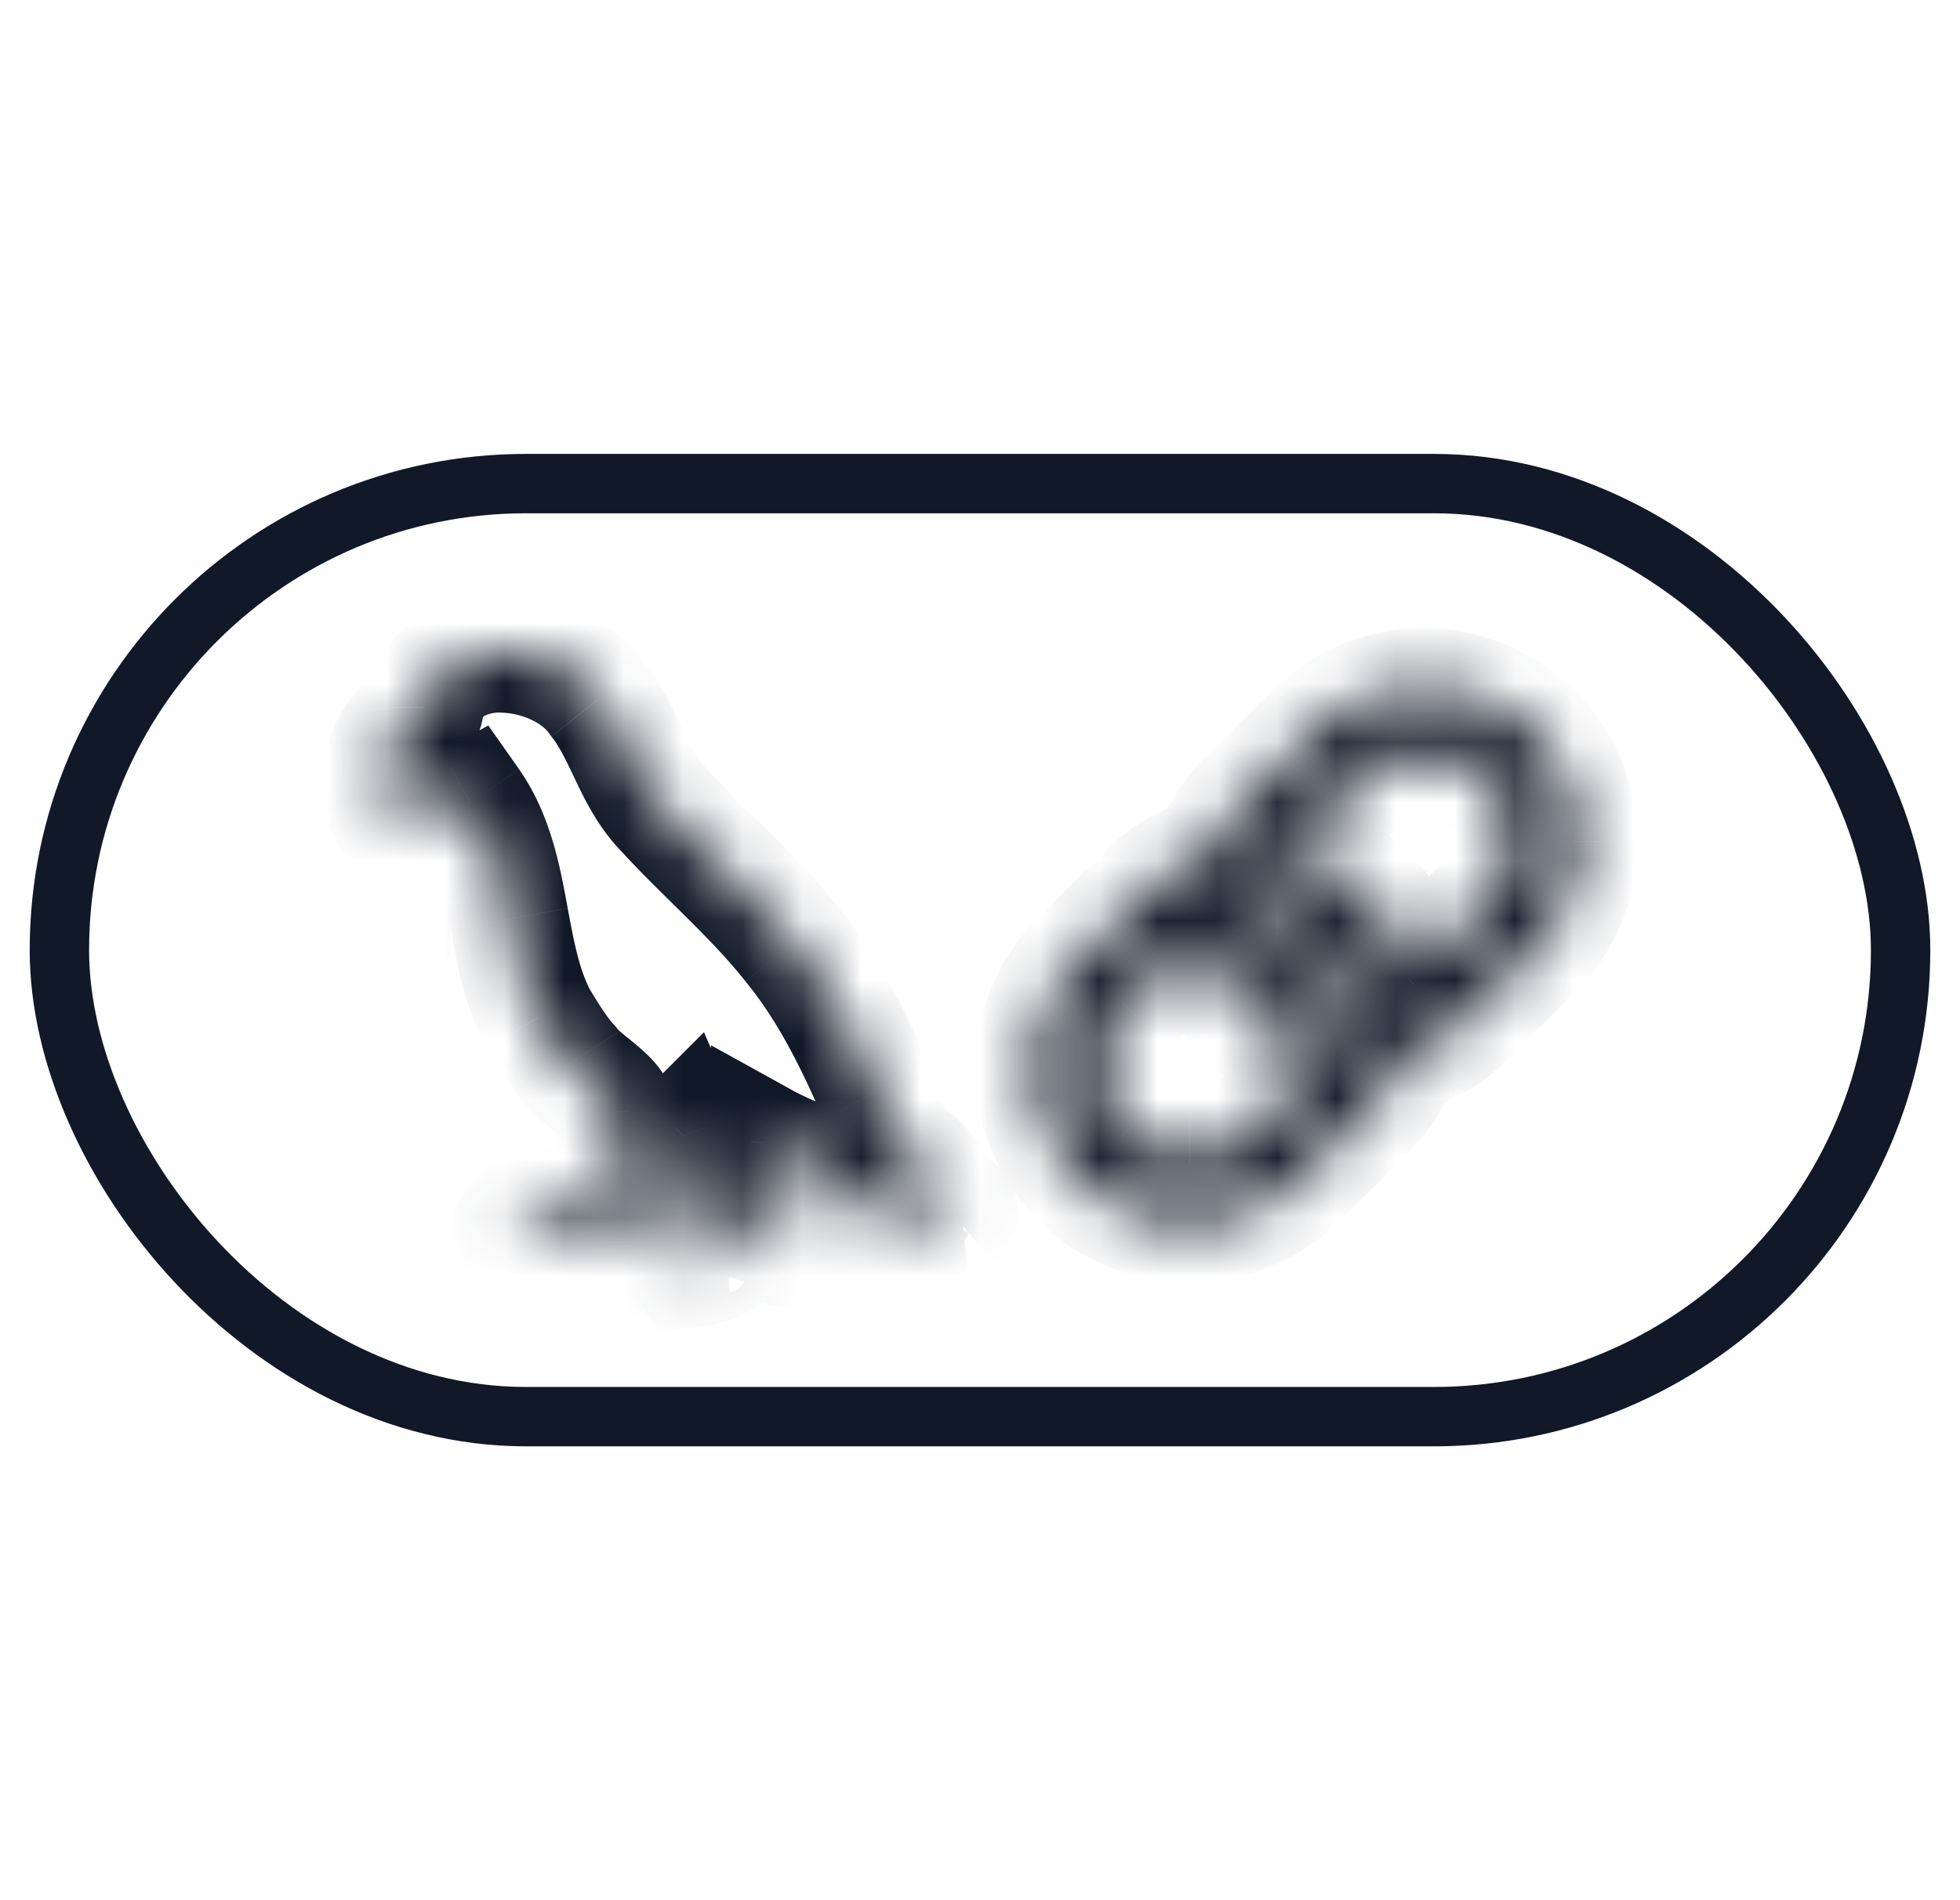 <svg xmlns="http://www.w3.org/2000/svg" width="33" height="32" fill="none" viewBox="0 0 33 32"><rect width="31" height="15.713" x="1" y="8.144" stroke="#111827" rx="7.856"/><mask id="a" fill="#fff"><path fill-rule="evenodd" d="M16.096 20.494c-.243.05-.516.059-.702-.135-.055.127-.169.098-.276.071q-.039-.01-.076-.017l-.032.092c-.41.027-.718-.39-.913-.705-.189-.102-.39-.184-.591-.267-.215-.088-.431-.177-.635-.29q-.006.106-.006.218c-.002.31-.005.637-.283.825-.01.372.294.369.593.365.259-.003.514-.006.56.235q-.031.002-.063.002c-.058 0-.115.001-.16.044-.145.141-.302.08-.464.016-.15-.058-.303-.119-.458-.024-.14.07-.239.136-.327.195-.184.123-.322.214-.684.244-.03-.044-.017-.074.008-.101a1 1 0 0 0 .117-.177c.067-.12.129-.228.301-.278-.23-.037-.428.07-.623.173l-.086.046c-.122.05-.192.01-.266-.03-.101-.056-.21-.116-.468.05-.05-.04-.026-.076.002-.107.114-.138.263-.159.431-.151-.439-.244-.754-.072-1.011.069-.228.125-.41.224-.589-.015-.081.021-.127.08-.172.137q-.028.036-.059.07c-.044-.05-.033-.105-.022-.162a1 1 0 0 0 .01-.07q-.016-.008-.034-.015c-.066-.028-.132-.055-.113-.156-.138-.047-.237.028-.34.105l-.017.014c-.067-.052-.011-.12.04-.184.024-.029.047-.057.057-.082.047-.082.128-.084.208-.087.067-.002.134-.003.18-.053.167-.095.371-.046.578.003.15.036.302.073.44.054.254.031.568-.228.44-.487-.231-.296-.23-.67-.228-1.03v-.18c-.02-.137-.215-.295-.41-.454-.15-.12-.299-.242-.371-.354-.2-.225-.356-.484-.511-.74l-.02-.032c-.264-.51-.37-1.087-.477-1.663-.127-.691-.255-1.38-.655-1.95-.332.182-.765.096-1.051-.15-.15.137-.161.314-.173.503v.017c-.372-.37-.325-1.069-.029-1.48.121-.163.266-.296.427-.414.037-.027.049-.053.048-.094.293-1.315 2.293-1.061 2.925-.13.208.261.35.56.493.86.17.357.34.715.624 1.005.275.3.564.586.854.871.448.443.897.885 1.289 1.38.61.743 1.047 1.615 1.428 2.493.062.117.1.244.137.37.056.19.111.379.25.528.033.045.104.111.186.187.195.182.446.416.361.518.026.057.116.122.208.188.152.11.311.225.2.316m9.712-4.487-1.126 1.123c-.3.3-.67.523-1.073.645l-.02.006-.008.02c-.131.345-.33.652-.592.913l-1.126 1.123c-.491.49-1.145.76-1.84.76a2.594 2.594 0 0 1-1.84-4.43l1.125-1.124c.302-.301.663-.518 1.072-.643l.02-.006.008-.02c.13-.344.33-.653.593-.915l1.126-1.124a2.6 2.6 0 0 1 1.84-.76c.697 0 1.35.27 1.841.76s.762 1.142.762 1.836-.27 1.346-.762 1.835zm-1.84-3.312c-.396 0-.768.154-1.047.432l-1.126 1.124c-.304.303-.46.724-.428 1.155l.007.071c.04.331.186.63.421.864.162.161.341.264.558.335q.018.099.018.198c0 .298-.116.577-.326.787l-.07.069a2.45 2.45 0 0 1-.973-.599 2.57 2.57 0 0 1-.718-1.369l-.013-.072-.058.046a1 1 0 0 0-.11.099l-1.125 1.123a1.477 1.477 0 0 0 1.047 2.521c.38 0 .759-.144 1.048-.432l1.126-1.123a1.477 1.477 0 0 0-.546-2.432 1.214 1.214 0 0 1 .345-1.065 2.578 2.578 0 0 1 1.713 1.987l.013.072.057-.047q.058-.046.11-.1l1.127-1.122a1.476 1.476 0 0 0-1.048-2.522zm-12.5 6.654q.023-.117.047-.214l.001-.001q.039.09.076.184c.143.353.286.705.631.903-.015.322-.417.451-.689.412-.06-.144-.143-.288-.319-.207-.178.071-.373-.012-.332-.234.417-.016.509-.47.585-.843" clip-rule="evenodd"/></mask><path fill="#111827" d="m15.394 20.36.722-.693-1.039-1.082-.6 1.375zm.702.134.202.98-.202-1.98zm-.978-.064-.263.965.01.003.01.002zm0 0 .263-.965-.01-.002-.01-.003zm-.076-.017.164-.986-.823-.137-.282.786zm-.032.092.067.998.669-.045.213-.636zm-.913-.705.85-.528-.141-.226-.234-.126zm-.591-.267-.406.914.013.006.013.005zm0 0 .406-.914-.013-.006-.014-.005zm-.635-.29.484-.875-1.383-.765-.1 1.577zm-.006.218 1 .008zm-.283.825-.56-.829-.427.289-.013.515zm.593.365.012 1zm.56.235.108.994 1.075-.118-.201-1.063zm-.063.002.008 1zm-.16.044-.692-.722-.004.004zm-.464.016-.364.931zm-.458-.024.45.893.036-.018.035-.022zm-.327.195-.554-.833zm-.684.244-.834.552.327.494.59-.05zm.008-.101.736.676.01-.011.01-.012zm.117-.177.87.492zm.301-.278.278.96-.122-1.948zm-.623.173.426.905.023-.01.023-.013zm0 0-.426-.904-.023.01-.023.013zm-.086.046.378.926.041-.017.04-.02zm-.266-.03-.485.874zm-.468.05-.63.777.562.457.61-.393zm.002-.107.741.67.017-.017.015-.019zm.431-.151-.045.999.531-1.873zm-1.011.069.48.877zm-.589-.015.8-.601-.405-.538-.65.172zm-.172.137.787.617zm-.059.07-.738.674.709.775.74-.745zm-.022-.162.982.192zm.01-.07 1 .038.025-.663-.6-.281zm-.034-.015.383-.924zm-.113-.156.984.182.157-.852-.82-.278zm-.34.105.604.798h.001zm-.017.014-.611.791.605.468.61-.462zm.04-.184.775.633zm.057-.082-.866-.5-.04.068-.027.072zm.208-.087.027 1zm.18-.053-.493-.87-.135.076-.106.114zm.578.003.232-.972zm.44.054.125-.993-.13-.016-.13.018zm.44-.487.898-.441-.046-.094-.065-.082zm-.228-1.03-1-.004zm0-.18 1-.016-.002-.061-.008-.062zm-.41-.454-.707.707.037.037.04.033zm0 0 .707-.707-.037-.037-.04-.033zm-.371-.354.84-.542-.041-.064-.05-.057zm-.511-.74.855-.518zm-.02-.032-.887.46.015.03.017.028zm-.477-1.663-.983.182zm-.655-1.95.818-.576-.516-.733-.785.433zm-1.051-.15.65-.759-.67-.574-.653.593zm-.173.503.998.061zm0 .017-.707.708 1.568 1.563.136-2.21zm-.029-1.48-.802-.598-.005.007-.005.007zm.427-.414-.588-.809zm.048-.094-.976-.217-.026.117.002.12zm2.925-.13-.828.562.022.032.025.031zm.493.86-.903.429zm.624 1.005.738-.675-.011-.012-.011-.012zm.854.871.702-.711zm1.289 1.38-.783.621.005.006.005.007zm1.428 2.493-.918.398.016.037.02.035zm.137.37-.96.283zm.25.528.798-.602-.03-.04-.034-.036zm.186.187.682-.731zm.361.518-.77-.638-.402.485.264.572zm.208.188.585-.811zm.2.316-.63-.777-2.19 1.777h2.82zm8.586-3.364.706.708zm1.126-1.123.706.708.294-.293v-.415zm-2.199 1.768.284.959.007-.002zm-.02.006-.284-.959-.473.14-.177.46zm-.008.02-.933-.36-.002.005zm-.592.913-.705-.71-.001.002zm-1.126 1.123-.706-.708zm-3.681 0 .706-.708zm0-3.671-.706-.708zm1.126-1.123-.706-.708zm1.072-.643-.284-.959-.01.003zm.02-.006.284.959.472-.14.177-.46zm.008-.02.933.36.002-.005zM21 13.46l-.706-.709-.001.001zm1.126-1.124.706.708zm3.681 0-.706.708zm0 3.671-.706-.708-.294.293v.415zm-2.887-2.879.707.709v-.001zm-1.126 1.124.706.708zm-.428 1.155-.997.074v.01l.002.012zm.007.071-.995.096v.013l.002.012zm.421.864.706-.708v-.001zm.558.335.985-.172-.103-.59-.57-.188zm-.308.985-.706-.709zm-.07.069-.322.946.588.201.44-.44zm-.973-.599-.706.708zm-.718-1.369-.985.177zm-.013-.072.984-.177-.3-1.667-1.314 1.067zm-.058.046.626.78.005-.003zm-.11.099-.705-.708zm-1.125 1.123.706.708zm0 2.09-.707.707zm2.095 0 .706.707zm1.126-1.124.706.708zm0-2.09.706-.707zm-.546-.342-.986.166.098.578.552.197zm.345-1.066.323-.947-.589-.2-.44.44zm.994.618.706-.708zm.719 1.37.984-.177v-.003zm.013.072-.984.176.299 1.666 1.315-1.065zm.057-.047-.625-.78-.005.004zm.11-.1.706.71v-.001zm1.127-1.122.706.708zm0-2.09-.706.709zm-13.503 6.008-.707-.708-.193.194-.068.264zm-.047.214-.98-.2zm.048-.215.92-.394-.582-1.358-1.045 1.045zm.076.184-.927.375zm.631.903 1 .048.028-.61-.53-.305zm-.689.412-.924.382.218.526.563.082zm-.319-.207.372.928.023-.009.021-.01zm-.332-.234-.038-1-.8.03-.145.787zm3.79.86c.577.601 1.344.48 1.625.421l-.404-1.959-.061.01q-.015 0 .018.002a.497.497 0 0 1 .264.14zm.202.348c.004.001.247.075.509.046a1.14 1.14 0 0 0 .927-.687l-1.834-.8a.864.864 0 0 1 .69-.501.7.7 0 0 1 .198.004c.019.003.03.007-.003-.002zm-.02-.005.527-1.93zm.024.005-.018-.003-.006-.002.005.002.015.003.486-1.94c-.017-.004-.083-.021-.155-.033zm1.08-.578c.007-.022.014-.043.025-.071l-1.883-.675-.039.112zm-2.712-.495c.11.176.293.454.549.69s.694.525 1.28.486l-.132-1.996a.4.4 0 0 1 .188.031c.033.016.038.026.018.007a1 1 0 0 1-.088-.101 2 2 0 0 1-.116-.172zm-.121.13c.21.087.362.15.496.223l.95-1.76c-.243-.131-.493-.233-.687-.312zm-.026-.01.812-1.828zm-.713-.329c.263.146.533.256.739.34l.76-1.85a5 5 0 0 1-.531-.24zm1.478-.649c0-.08.001-.125.004-.163l-1.996-.126c-.007.103-.007.204-.008.273zm-.723 1.645a1.6 1.6 0 0 0 .655-.954c.07-.28.067-.562.068-.69l-2-.017c0 .083-.001.133-.004.177s-.006.055-.005.048a.443.443 0 0 1 .166-.221zm.022-1.463a2 2 0 0 1-.138 0c-.023-.002.029-.002.111.031.1.04.242.13.345.297a.63.63 0 0 1 .1.332l-2-.05c-.005.225.034.5.194.762.166.27.401.429.613.514.338.136.717.115.798.114zm1.553 1.048a1.25 1.25 0 0 0-.909-.984c-.27-.076-.561-.064-.644-.064l.023 2h.128c.026.002-.002.003-.054-.012a.75.75 0 0 1-.51-.567zm-1.037 1.19c.011 0 .084 0 .163-.01l-.218-1.987.048-.004h-.01zm.525-.235a.85.85 0 0 1-.418.22c-.084.017-.155.015-.107.014l-.016-2c-.01 0-.138-.002-.277.026a1.15 1.15 0 0 0-.567.296zm-1.521.225c.045.018.273.116.53.135.341.025.703-.081.995-.364l-1.393-1.436a.717.717 0 0 1 .543-.195c.066.005.108.019.11.02l-.011-.005-.045-.017zm.428-.102a.67.67 0 0 1-.428.092c-.041-.006-.064-.014-.06-.012l.06.022.729-1.862c-.06-.023-.703-.338-1.344.053zm-.294.174c.084-.057.14-.093.221-.134l-.897-1.787c-.199.1-.341.195-.433.256zm-1.155.409c.256-.022.485-.07.704-.159.208-.085.367-.194.45-.25l-1.108-1.665c-.101.068-.103.066-.1.064.013-.005-.007.008-.113.017zm-.812-1.775a1.1 1.1 0 0 0-.278.572c-.05.331.066.597.172.758l1.668-1.104a.92.92 0 0 1 .138.644.9.9 0 0 1-.228.483zm-.017.007-.011.02-.008.013-.007.01c0 .002.007-.01.022-.027l1.514 1.307c.123-.143.202-.288.23-.338zm.894-.746c-.591.17-.822.618-.894.746l1.74.985c.02-.035.022-.037.02-.036a.618.618 0 0 1-.311.226zm.126 2.016.065-.034.046-.024.038-.017a.396.396 0 0 1-.153.007l.311-1.975c-.615-.097-1.11.204-1.25.28zm-.046.023-.852-1.81zm-.053.03.1-.053-.945-1.763-.074.039zm-1.21-.045a1.25 1.25 0 0 0 1.13.082l-.757-1.852a.783.783 0 0 1 .43-.035c.13.028.225.089.168.057zm.559.017c.042-.027-.063.054-.265.05-.207-.003-.355-.1-.294-.067l.971-1.748c-.04-.023-.294-.179-.645-.184a1.52 1.52 0 0 0-.851.268zm-1.281-1.62c-.014.015-.215.22-.273.546-.086.474.16.83.381 1.01l1.261-1.553a.9.9 0 0 1 .257.336.95.95 0 0 1-.062.897c-.039.06-.074.099-.082.107zm1.217-.478c-.262-.012-.828.002-1.249.515l1.546 1.27a.6.6 0 0 1-.294.193c-.085.026-.135.018-.093.02zm-.576 1.945.13-.067c.023-.01.023-.008.007-.005a.2.2 0 0 1-.078 0c-.028-.005-.034-.011-.014 0l.972-1.748a1.83 1.83 0 0 0-1.24-.22c-.348.064-.627.225-.737.286zm-1.868-.292c.111.149.271.309.496.419.236.115.476.142.688.119.336-.037.63-.216.684-.246l-.96-1.754-.067.036-.023.011.01-.004.026-.009a.75.75 0 0 1 .52.05.6.6 0 0 1 .225.177zm1.414.154c.033-.041.003 0-.046.044a.8.8 0 0 1-.313.168l-.511-1.933c-.45.119-.683.46-.705.488zm-.136.157c.07-.07.124-.142.136-.157l-1.575-1.233q-.006.01-.01.012l.03-.031zm-1.713-1.058c0 .002-.036.155-.027.328.011.221.09.479.292.7l1.477-1.35a.88.88 0 0 1 .228.546c.006.118-.018.215-.007.16zm-.008.084a1 1 0 0 1 .008-.082c.001-.01.003-.017 0-.002l1.963.384c.001-.01.023-.11.028-.224zm.582.946.006.003q.001 0 0 0l-.013-.006.848-1.811-.075-.033zm-.713-1.262a1.11 1.11 0 0 0 .581 1.201c.063.034.124.058.132.061l.766-1.847c-.024-.01.003 0 .036.018a.907.907 0 0 1 .436.559c.041.157.031.29.016.373zm1.248 1.085.027-.02a.74.74 0 0 1-.612.065l.64-1.895c-.706-.238-1.23.231-1.263.257zm-.018.014.017-.013-1.206-1.595-.018.013zM7.914 19.95a1.217 1.217 0 0 0-.225.372 1.073 1.073 0 0 0 .347 1.235l1.224-1.582a.926.926 0 0 1 .206 1.235c-.011.016-.02.026-.003.005zm-.102.19a1 1 0 0 1 .098-.184c.012-.016.02-.026.004-.006l1.549 1.265c.007-.01.04-.048.07-.091.029-.04.095-.134.145-.264zm1.113-.726c-.01 0-.193-.002-.383.057a1.15 1.15 0 0 0-.663.53l1.732.999a.84.84 0 0 1-.626.412c-.018.002-.03.002-.005.001zm-.526.266a.85.85 0 0 1 .433-.251c.08-.018.148-.017.093-.015l.055 1.999c.013 0 .147 0 .29-.033.17-.038.4-.129.597-.341zm1.544-.29c-.085-.02-.272-.067-.47-.08a1.47 1.47 0 0 0-.833.18l.987 1.74a.54.54 0 0 1-.287.075q-.016-.001.023.005c.028.005.06.013.115.026zm.074.036a.4.4 0 0 1 .064-.004h.004l-.05-.01-.092-.021-.465 1.945c.103.025.449.12.808.071zm-.323.944a.73.73 0 0 1-.05-.5.64.64 0 0 1 .167-.298.54.54 0 0 1 .465-.148l-.25 1.985c.481.06.917-.144 1.192-.416.295-.292.582-.872.271-1.504zm-.331-1.474c-.002.289-.04 1.036.442 1.651l1.573-1.235c.018.023.009.03-.001-.032a2.5 2.5 0 0 1-.014-.375zm0-.162v.162l2 .009v-.2zm-.04.31a7 7 0 0 1 .19.16c.012.012-.005-.003-.03-.041a.794.794 0 0 1-.11-.305l1.98-.277c-.059-.42-.334-.698-.418-.783-.122-.124-.267-.24-.353-.309zm-.077-.07 1.414-1.415zm-.505-.52c.107.166.238.293.323.37.091.083.19.163.26.22l1.258-1.555a4 4 0 0 1-.188-.16l-.006-.006.009.011.025.036zm-.526-.765c.147.243.349.582.618.886l1.497-1.326c-.129-.146-.24-.325-.404-.595zm-.019-.03.02.03 1.71-1.035-.019-.031zm-.605-2c.101.547.228 1.276.573 1.941l1.776-.92c-.185-.356-.27-.781-.382-1.384zm-.49-1.558c.253.361.355.825.49 1.558l1.967-.364c-.12-.65-.274-1.565-.821-2.344zm-.884.036c.533.456 1.412.69 2.184.265l-.965-1.751a.2.2 0 0 1 .07-.025.1.1 0 0 1 .027-.001l-.007-.003-.007-.004zm1.476-.196.007-.09c.002-.015.001-.005-.005.019a.548.548 0 0 1-.155.248l-1.345-1.48c-.493.447-.49 1.053-.498 1.18zm0 .018v-.018l-1.996-.123v.017zm-1.839-2.126c-.28.39-.42.872-.424 1.331s.13 1.015.558 1.441L7.4 13.188c.028.028.036.05.036.05a.2.2 0 0 1-.006-.058q0-.055.018-.114a.3.3 0 0 1 .03-.066zm.65-.638a3 3 0 0 0-.64.624l1.604 1.195a1 1 0 0 1 .214-.203zm-.363.734a.9.9 0 0 1 .364-.735l1.177 1.618a1.106 1.106 0 0 0 .46-.921zm4.753-.71c-.54-.797-1.54-1.195-2.392-1.217-.449-.011-.95.077-1.393.35a2.07 2.07 0 0 0-.944 1.34l1.952.435c.014-.061.028-.065.04-.072a.57.57 0 0 1 .294-.053c.163.004.344.047.501.122.162.077.25.164.286.217zm.568.99c-.134-.282-.322-.688-.615-1.054l-1.562 1.25c.124.155.22.347.371.663zm.437.736c-.15-.152-.255-.354-.437-.737l-1.806.86c.159.334.393.846.812 1.275zm.84.858a23 23 0 0 1-.819-.834l-1.474 1.35c.294.322.602.625.889.908zm1.37 1.47c-.436-.55-.928-1.034-1.37-1.47l-1.404 1.424c.455.45.86.85 1.208 1.289zm1.562 2.718c-.391-.904-.872-1.879-1.572-2.732l-1.546 1.27c.521.634.913 1.403 1.283 2.257zm.179.484c-.033-.11-.096-.336-.214-.557l-1.765.94s.006.011.017.043c.012.034.024.073.044.14zm.025.133c.03.033.037.055.03.037l-.02-.056-.035-.114-1.918.566c.045.153.152.575.474.924zm.134.134-.092-.087-.012-.012.01.011.024.03-1.597 1.205c.1.133.26.275.303.316zm.449 1.888c.35-.424.246-.894.174-1.088a1.5 1.5 0 0 0-.244-.411c-.13-.159-.297-.313-.38-.39l-1.363 1.464c.113.105.168.159.192.188.017.02-.036-.035-.079-.15a.9.9 0 0 1-.052-.349.93.93 0 0 1 .212-.541zm.023-1.262-.054-.039-.013-.01a.78.78 0 0 1 .182.254l-1.816.837c.112.243.293.393.34.434.073.062.153.119.19.146zm.244 1.903c.215-.174.432-.487.406-.91a1.14 1.14 0 0 0-.268-.657c-.144-.173-.346-.31-.382-.336l-1.17 1.622.072.053c.016.013-.015-.009-.056-.059a.87.87 0 0 1-.192-.5.92.92 0 0 1 .33-.766zm-.629-1.776v2zm9.292-1.656 1.126-1.123-1.412-1.416-1.126 1.123zm-1.488.894a3.6 3.6 0 0 0 1.488-.894l-1.412-1.416a1.6 1.6 0 0 1-.658.396zm-.028.008.02-.006-.567-1.918-.02.006zm.642-.58.008-.02-1.867-.719-.007.02zm-.82 1.263c.364-.362.64-.79.822-1.267l-1.87-.71q-.121.32-.362.559zm-1.125 1.122 1.126-1.123-1.412-1.416-1.126 1.123zm-2.547 1.051c.96 0 1.868-.374 2.547-1.051l-1.412-1.416a1.59 1.59 0 0 1-1.135.467zm-2.546-1.051a3.6 3.6 0 0 0 2.546 1.051v-2c-.432 0-.831-.165-1.134-.467zm0-5.087a3.593 3.593 0 0 0 0 5.087l1.412-1.416a1.594 1.594 0 0 1 0-2.255zm1.126-1.123-1.126 1.123 1.412 1.416 1.126-1.123zm1.485-.89a3.57 3.57 0 0 0-1.485.89l1.412 1.416q.279-.278.659-.395zm.03-.01-.021.006.567 1.918.02-.006zm-.642.58-.008.02 1.866.719.008-.02zm.819-1.264c-.362.363-.64.79-.821 1.268l1.87.71q.12-.318.365-.563zm1.127-1.124-1.126 1.123 1.412 1.416 1.126-1.123zm2.547-1.051c-.96 0-1.868.374-2.547 1.051l1.412 1.416a1.6 1.6 0 0 1 1.135-.467zm2.546 1.051a3.6 3.6 0 0 0-2.546-1.051v2c.432 0 .831.165 1.134.467zm1.056 2.544c0-.96-.376-1.866-1.056-2.544l-1.412 1.416c.303.302.468.7.468 1.128zm-1.056 2.544a3.57 3.57 0 0 0 1.056-2.544h-2c0 .429-.165.826-.468 1.127zm.294-.708h-2zm-3.18-2.172c.09-.09.207-.14.34-.14v-2a2.47 2.47 0 0 0-1.754.725zm-1.127 1.124 1.127-1.123-1.413-1.417-1.126 1.124zm-.137.373a.48.48 0 0 1 .137-.373l-1.412-1.416a2.48 2.48 0 0 0-.72 1.937zm.005.05-.006-.072-1.991.192.007.071zm.131.25a.45.45 0 0 1-.133-.276l-1.986.242c.068.553.314 1.059.71 1.452zm.166.094a.36.36 0 0 1-.165-.093l-1.412 1.416c.286.285.606.463.952.577zm.705 1.148q0-.192-.033-.37l-1.97.345.003.025zm-.62 1.495c.399-.398.62-.933.62-1.495h-2q0 .048-.032.078zm-.07.069.07-.07-1.412-1.415-.07.069zm-2.385-.599a3.45 3.45 0 0 0 1.357.837l.646-1.893a1.45 1.45 0 0 1-.59-.36zm-.997-1.9a3.57 3.57 0 0 0 .997 1.9l1.413-1.416a1.57 1.57 0 0 1-.441-.838zm-.013-.073.013.073 1.969-.354-.013-.072zm1.557.647.058-.047-1.26-1.553-.057.047zm-.033.03.03-.027-1.252-1.56a2 2 0 0 0-.19.17zm-1.126 1.123 1.126-1.123-1.412-1.416-1.126 1.123zm0 .673a.477.477 0 0 1 0-.673L18.27 16.25a2.477 2.477 0 0 0 0 3.505zm.341.14a.48.48 0 0 1-.341-.14l-1.413 1.416a2.48 2.48 0 0 0 1.754.724zm.341-.14a.48.48 0 0 1-.34.14v2c.633 0 1.269-.241 1.753-.724zm1.127-1.123-1.127 1.123 1.413 1.416 1.126-1.123zm0-.674a.477.477 0 0 1 0 .674l1.412 1.416a2.477 2.477 0 0 0 0-3.505zm-.176-.109a.5.5 0 0 1 .176.11l1.412-1.416c-.26-.26-.57-.454-.915-.577zm-.681-1.143q.001.192.031.368l1.973-.333-.004-.035zm.656-1.572c-.42.418-.656.979-.656 1.572h2c0-.053.019-.106.069-.156zm2.406.618a3.6 3.6 0 0 0-1.377-.857l-.645 1.894q.348.118.61.38zm.997 1.898a3.58 3.58 0 0 0-.997-1.898l-1.412 1.416c.231.23.383.52.441.841zm.013.075-.013-.072-1.968.353.013.072zm-1.557-.646-.057.046 1.26 1.553.057-.046zm.035-.031-.03.027 1.25 1.56q.11-.087.191-.17zm1.125-1.123-1.126 1.123 1.413 1.416 1.126-1.123zm.001-.673a.476.476 0 0 1 0 .673l1.412 1.416a2.476 2.476 0 0 0 0-3.506zm-.342-.14c.133 0 .25.049.342.14l1.412-1.417a2.47 2.47 0 0 0-1.754-.724zm-.002 0h.002v-2h-.002zm-13.421 5.19c-.024.094-.044.193-.059.263l1.96.4c.017-.083.027-.13.036-.165zm.262-.46v.002l1.413 1.414.001-.001zm1.71.516-.084-.202-1.838.788.068.165zm.203.412h-.002q0-.002-.002-.003a.3.3 0 0 1-.035-.048 2.6 2.6 0 0 1-.164-.361l-1.854.751c.12.296.368.998 1.06 1.395zm-1.331 2.269c.328.047.702-.003 1.029-.165.34-.169.772-.549.802-1.19l-1.997-.094a.64.64 0 0 1 .133-.36.5.5 0 0 1 .173-.147.3.3 0 0 1 .072-.025.3.3 0 0 1 .075.001zm.24-.288a.837.837 0 0 1-.87-.136.7.7 0 0 1-.14-.166c-.014-.024-.018-.036-.01-.018l1.847-.765c-.03-.07-.138-.345-.382-.558a1.16 1.16 0 0 0-.613-.28 1.2 1.2 0 0 0-.664.104zM9.9 20.009c-.085.456.075.98.551 1.266.396.239.83.201 1.136.079l-.744-1.857a.72.72 0 0 1 .64.065.82.82 0 0 1 .337.396c.069.17.064.32.046.416zm.588-.86c-.02.098-.034.165-.05.225-.016.059-.025.075-.021.067a.44.44 0 0 1 .128-.139.57.57 0 0 1 .3-.11l.076 1.999c.673-.025 1.073-.45 1.269-.824.162-.311.227-.668.258-.819z" mask="url(#a)"/></svg>